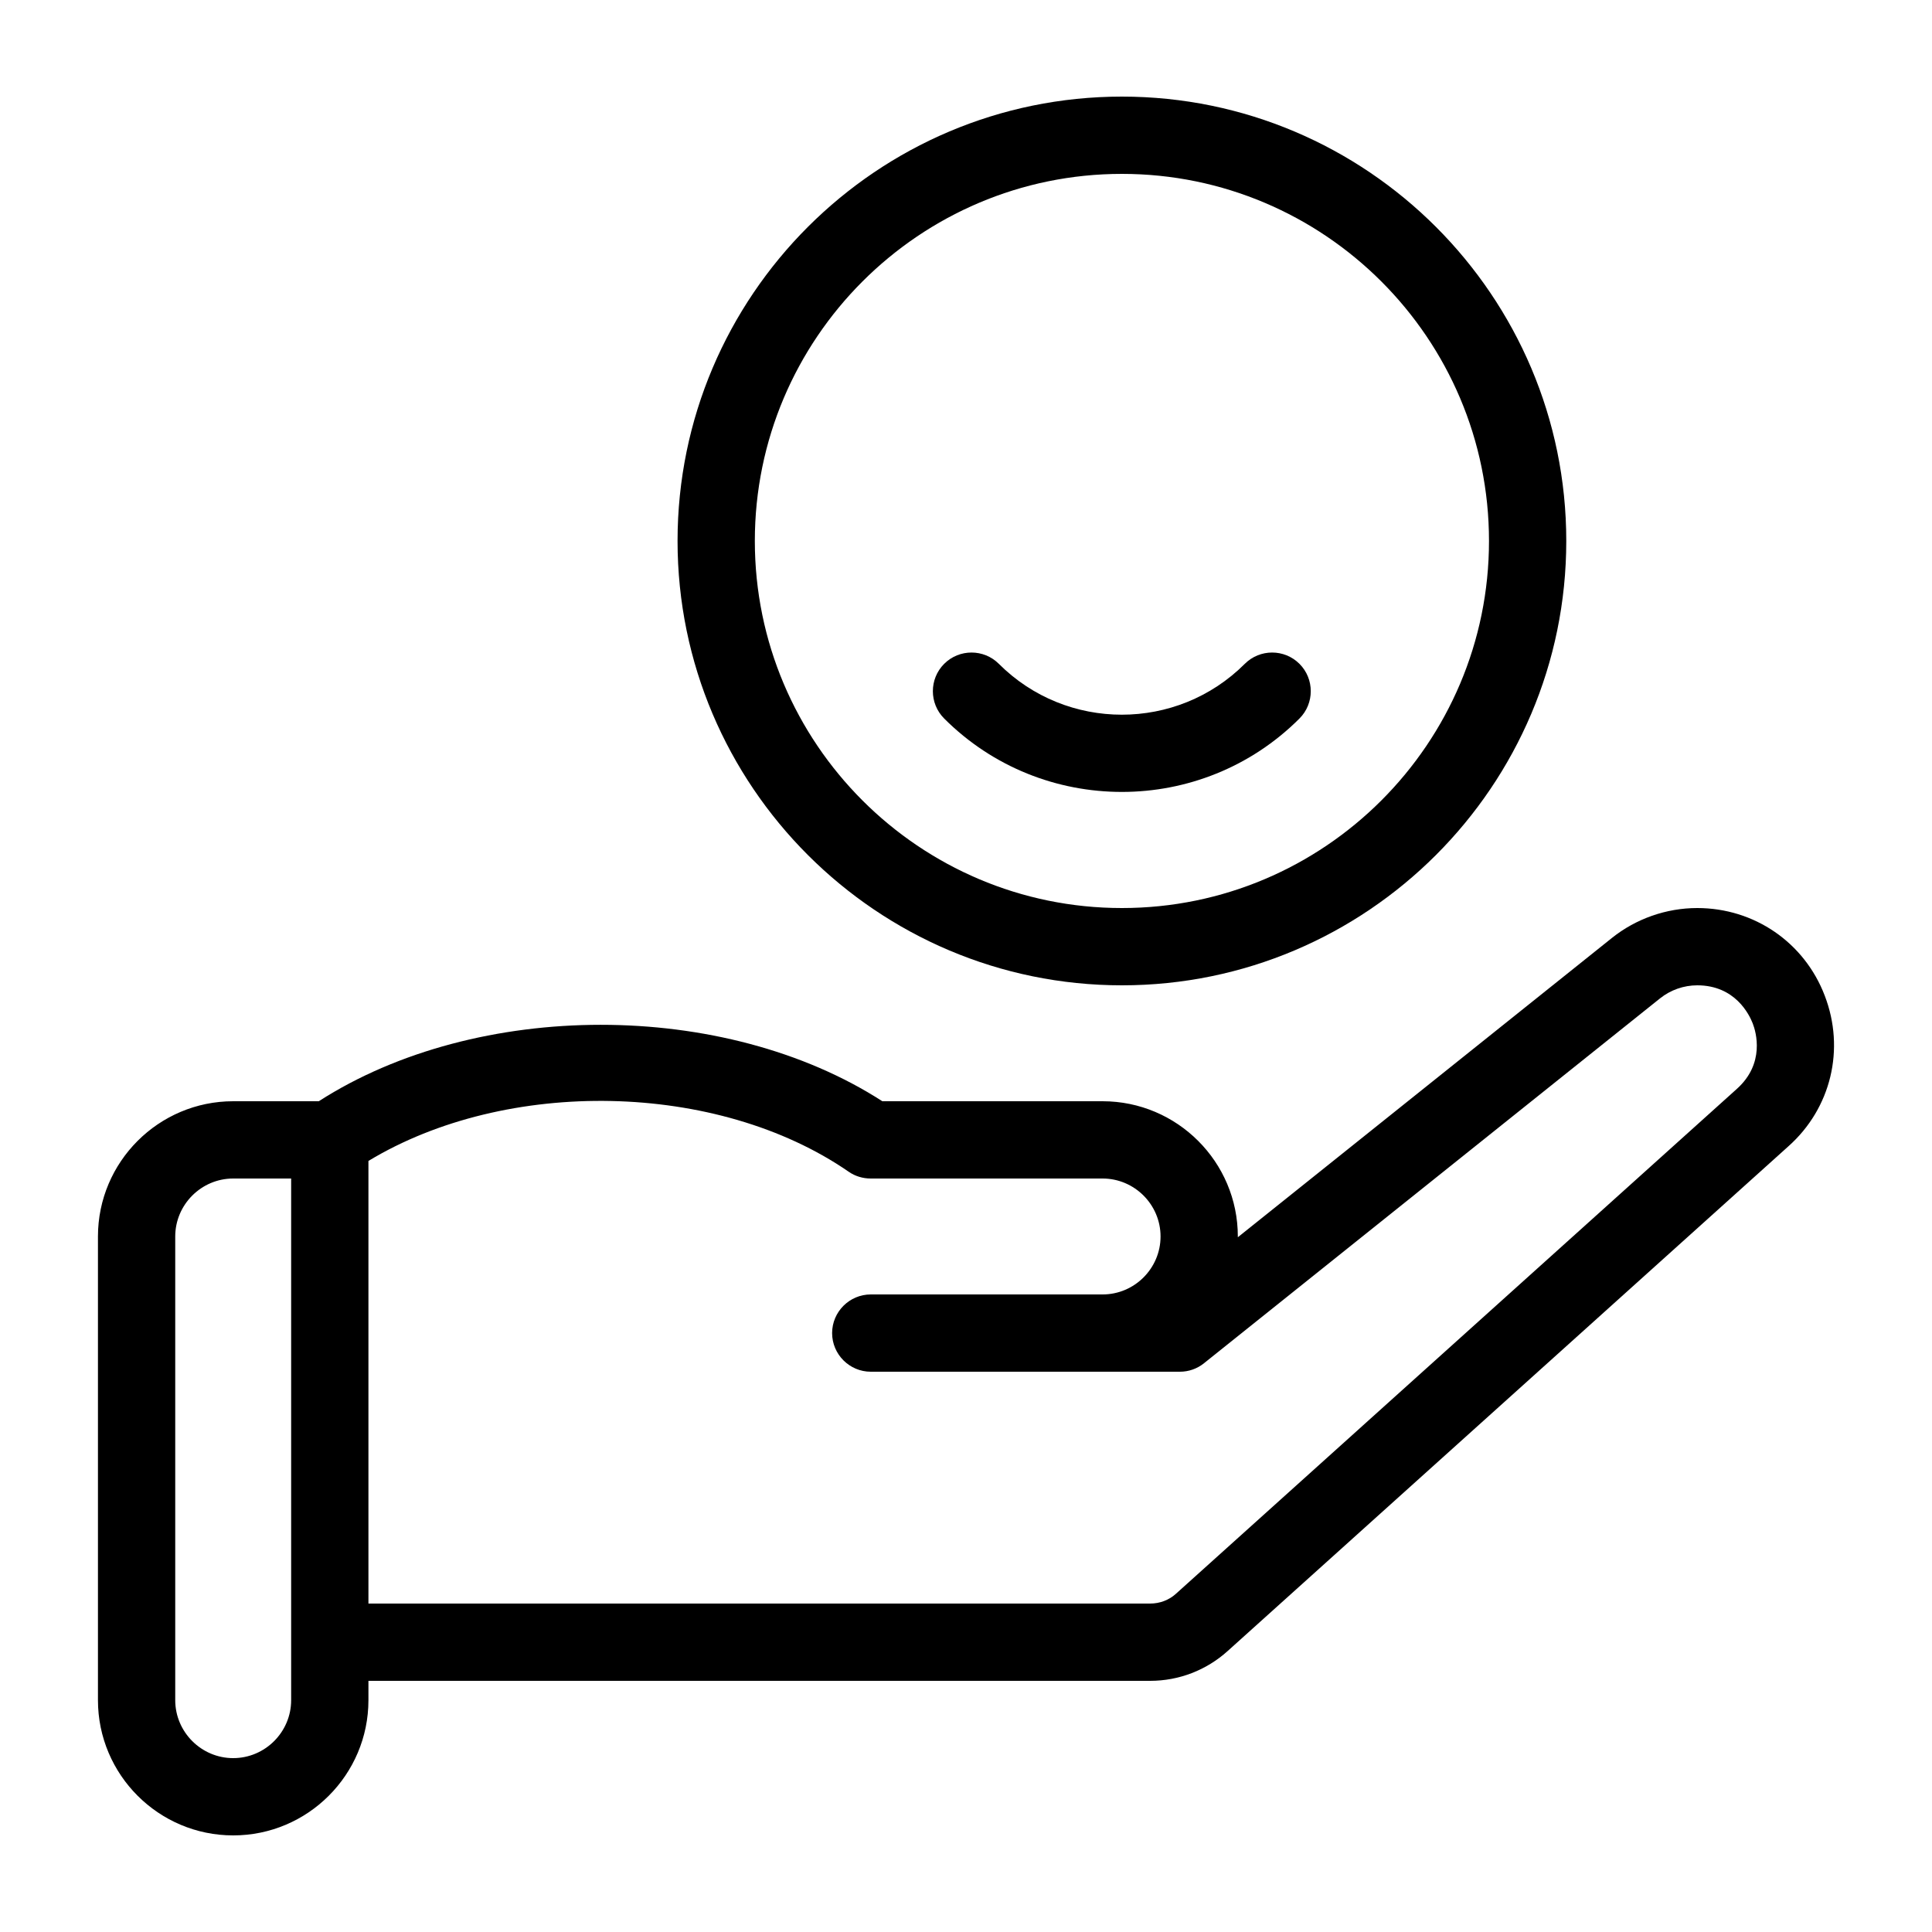 <?xml version="1.0" encoding="utf-8"?>
<!-- Generator: Adobe Illustrator 25.2.1, SVG Export Plug-In . SVG Version: 6.00 Build 0)  -->
<svg version="1.1" id="Layer_1" xmlns="http://www.w3.org/2000/svg" xmlns:xlink="http://www.w3.org/1999/xlink" x="0px" y="0px"
	 viewBox="0 0 100 100" style="enable-background:new 0 0 100 100;" xml:space="preserve">
<g>
	<path d="M94.45,51.54C93.4,48.78,90.8,47,87.85,47c-1.6,0-3.17,0.55-4.42,1.55L64.07,64.04c0-0.01,0-0.03,0-0.04c0-3.86-3.14-7-7-7
		h-11.4c-8.19-5.28-20.97-5.27-29.17,0h-4.43c-3.86,0-7,3.14-7,7v24c0,3.86,3.14,7,7,7s7-3.14,7-7v-1h40.46
		c1.49,0,2.91-0.55,4.01-1.54l29.03-26.13C94.78,57.36,95.51,54.3,94.45,51.54z M15.07,88c0,1.65-1.35,3-3,3s-3-1.35-3-3V64
		c0-1.65,1.35-3,3-3h3v8v16V88z M89.9,56.36L60.87,82.49C60.51,82.82,60.03,83,59.53,83H19.07V69v-8.91
		c7.14-4.32,18.05-4.14,24.86,0.56c0.33,0.23,0.73,0.35,1.14,0.35h12c1.65,0,3,1.35,3,3s-1.35,3-3,3h-12c-1.1,0-2,0.9-2,2s0.9,2,2,2
		h16c0.45,0,0.89-0.15,1.25-0.44l23.61-18.89c0.54-0.43,1.22-0.67,1.92-0.67c1.96,0,2.69,1.51,2.87,1.97S91.36,55.05,89.9,56.36z"/>
	<path d="M58.07,51c12.68,0,23-10.32,23-23s-10.32-23-23-23s-23,10.32-23,23S45.39,51,58.07,51z M58.07,9c10.48,0,19,8.52,19,19
		s-8.52,19-19,19s-19-8.52-19-19S47.59,9,58.07,9z"/>
	<path d="M58.07,40.99c3.33,0,6.66-1.27,9.19-3.8c0.78-0.78,0.78-2.05,0-2.83c-0.78-0.78-2.05-0.78-2.83,0
		c-3.51,3.51-9.22,3.51-12.73,0c-0.78-0.78-2.05-0.78-2.83,0s-0.78,2.05,0,2.83C51.41,39.73,54.74,40.99,58.07,40.99z"/>
</g>
</svg>
